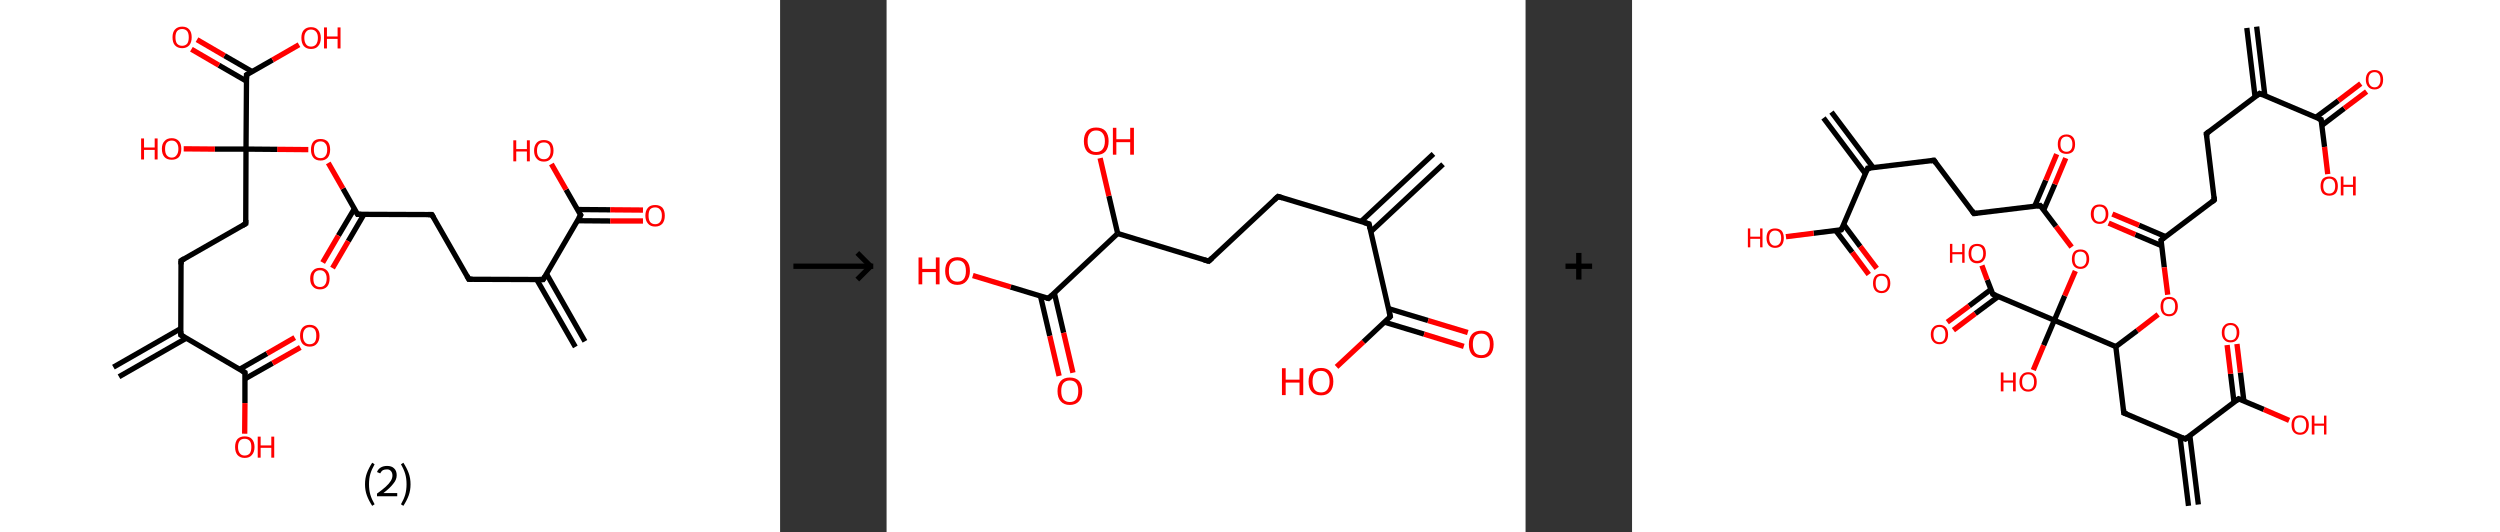 <?xml version='1.0' encoding='ASCII' standalone='yes'?>
<svg xmlns="http://www.w3.org/2000/svg" xmlns:xlink="http://www.w3.org/1999/xlink" version="1.1" width="939.0px" viewBox="0 0 939.0 200.0" height="200.0px">
  <rect x="0" y="0" width="939.0" height="200.0" fill="#333333" stroke="none"/>
  <g>
    <g transform="translate(0, 0) scale(1 1) "><!-- END OF HEADER -->
<rect style="opacity:1.0;fill:#FFFFFF;stroke:none" width="293.0" height="200.0" x="0.0" y="0.0"> </rect>
<path class="bond-0 atom-0 atom-1" d="M 216.1,130.3 L 201.6,105.0" style="fill:none;fill-rule:evenodd;stroke:#000000;stroke-width:2.0px;stroke-linecap:butt;stroke-linejoin:miter;stroke-opacity:1"/>
<path class="bond-0 atom-0 atom-1" d="M 219.7,128.2 L 205.3,102.9" style="fill:none;fill-rule:evenodd;stroke:#000000;stroke-width:2.0px;stroke-linecap:butt;stroke-linejoin:miter;stroke-opacity:1"/>
<path class="bond-1 atom-1 atom-2" d="M 204.0,105.0 L 176.1,104.9" style="fill:none;fill-rule:evenodd;stroke:#000000;stroke-width:2.0px;stroke-linecap:butt;stroke-linejoin:miter;stroke-opacity:1"/>
<path class="bond-2 atom-2 atom-3" d="M 176.1,104.9 L 162.2,80.6" style="fill:none;fill-rule:evenodd;stroke:#000000;stroke-width:2.0px;stroke-linecap:butt;stroke-linejoin:miter;stroke-opacity:1"/>
<path class="bond-3 atom-3 atom-4" d="M 162.2,80.6 L 134.3,80.5" style="fill:none;fill-rule:evenodd;stroke:#000000;stroke-width:2.0px;stroke-linecap:butt;stroke-linejoin:miter;stroke-opacity:1"/>
<path class="bond-4 atom-4 atom-5" d="M 133.1,78.4 L 127.1,88.5" style="fill:none;fill-rule:evenodd;stroke:#000000;stroke-width:2.0px;stroke-linecap:butt;stroke-linejoin:miter;stroke-opacity:1"/>
<path class="bond-4 atom-4 atom-5" d="M 127.1,88.5 L 121.2,98.6" style="fill:none;fill-rule:evenodd;stroke:#FF0000;stroke-width:2.0px;stroke-linecap:butt;stroke-linejoin:miter;stroke-opacity:1"/>
<path class="bond-4 atom-4 atom-5" d="M 136.7,80.5 L 130.8,90.6" style="fill:none;fill-rule:evenodd;stroke:#000000;stroke-width:2.0px;stroke-linecap:butt;stroke-linejoin:miter;stroke-opacity:1"/>
<path class="bond-4 atom-4 atom-5" d="M 130.8,90.6 L 124.9,100.7" style="fill:none;fill-rule:evenodd;stroke:#FF0000;stroke-width:2.0px;stroke-linecap:butt;stroke-linejoin:miter;stroke-opacity:1"/>
<path class="bond-5 atom-4 atom-6" d="M 134.3,80.5 L 128.8,70.8" style="fill:none;fill-rule:evenodd;stroke:#000000;stroke-width:2.0px;stroke-linecap:butt;stroke-linejoin:miter;stroke-opacity:1"/>
<path class="bond-5 atom-4 atom-6" d="M 128.8,70.8 L 123.3,61.2" style="fill:none;fill-rule:evenodd;stroke:#FF0000;stroke-width:2.0px;stroke-linecap:butt;stroke-linejoin:miter;stroke-opacity:1"/>
<path class="bond-6 atom-6 atom-7" d="M 115.8,56.2 L 104.1,56.1" style="fill:none;fill-rule:evenodd;stroke:#FF0000;stroke-width:2.0px;stroke-linecap:butt;stroke-linejoin:miter;stroke-opacity:1"/>
<path class="bond-6 atom-6 atom-7" d="M 104.1,56.1 L 92.4,56.0" style="fill:none;fill-rule:evenodd;stroke:#000000;stroke-width:2.0px;stroke-linecap:butt;stroke-linejoin:miter;stroke-opacity:1"/>
<path class="bond-7 atom-7 atom-8" d="M 92.4,56.0 L 80.7,56.0" style="fill:none;fill-rule:evenodd;stroke:#000000;stroke-width:2.0px;stroke-linecap:butt;stroke-linejoin:miter;stroke-opacity:1"/>
<path class="bond-7 atom-7 atom-8" d="M 80.7,56.0 L 69.0,55.9" style="fill:none;fill-rule:evenodd;stroke:#FF0000;stroke-width:2.0px;stroke-linecap:butt;stroke-linejoin:miter;stroke-opacity:1"/>
<path class="bond-8 atom-7 atom-9" d="M 92.4,56.0 L 92.3,84.0" style="fill:none;fill-rule:evenodd;stroke:#000000;stroke-width:2.0px;stroke-linecap:butt;stroke-linejoin:miter;stroke-opacity:1"/>
<path class="bond-9 atom-9 atom-10" d="M 92.3,84.0 L 68.0,97.9" style="fill:none;fill-rule:evenodd;stroke:#000000;stroke-width:2.0px;stroke-linecap:butt;stroke-linejoin:miter;stroke-opacity:1"/>
<path class="bond-10 atom-10 atom-11" d="M 68.0,97.9 L 67.9,125.8" style="fill:none;fill-rule:evenodd;stroke:#000000;stroke-width:2.0px;stroke-linecap:butt;stroke-linejoin:miter;stroke-opacity:1"/>
<path class="bond-11 atom-11 atom-12" d="M 67.9,123.4 L 42.6,137.9" style="fill:none;fill-rule:evenodd;stroke:#000000;stroke-width:2.0px;stroke-linecap:butt;stroke-linejoin:miter;stroke-opacity:1"/>
<path class="bond-11 atom-11 atom-12" d="M 70.0,127.0 L 44.7,141.5" style="fill:none;fill-rule:evenodd;stroke:#000000;stroke-width:2.0px;stroke-linecap:butt;stroke-linejoin:miter;stroke-opacity:1"/>
<path class="bond-12 atom-11 atom-13" d="M 67.9,125.8 L 92.0,139.9" style="fill:none;fill-rule:evenodd;stroke:#000000;stroke-width:2.0px;stroke-linecap:butt;stroke-linejoin:miter;stroke-opacity:1"/>
<path class="bond-13 atom-13 atom-14" d="M 92.0,142.3 L 102.4,136.4" style="fill:none;fill-rule:evenodd;stroke:#000000;stroke-width:2.0px;stroke-linecap:butt;stroke-linejoin:miter;stroke-opacity:1"/>
<path class="bond-13 atom-13 atom-14" d="M 102.4,136.4 L 112.8,130.5" style="fill:none;fill-rule:evenodd;stroke:#FF0000;stroke-width:2.0px;stroke-linecap:butt;stroke-linejoin:miter;stroke-opacity:1"/>
<path class="bond-13 atom-13 atom-14" d="M 90.0,138.7 L 100.3,132.8" style="fill:none;fill-rule:evenodd;stroke:#000000;stroke-width:2.0px;stroke-linecap:butt;stroke-linejoin:miter;stroke-opacity:1"/>
<path class="bond-13 atom-13 atom-14" d="M 100.3,132.8 L 110.7,126.8" style="fill:none;fill-rule:evenodd;stroke:#FF0000;stroke-width:2.0px;stroke-linecap:butt;stroke-linejoin:miter;stroke-opacity:1"/>
<path class="bond-14 atom-13 atom-15" d="M 92.0,139.9 L 92.0,151.4" style="fill:none;fill-rule:evenodd;stroke:#000000;stroke-width:2.0px;stroke-linecap:butt;stroke-linejoin:miter;stroke-opacity:1"/>
<path class="bond-14 atom-13 atom-15" d="M 92.0,151.4 L 91.9,162.9" style="fill:none;fill-rule:evenodd;stroke:#FF0000;stroke-width:2.0px;stroke-linecap:butt;stroke-linejoin:miter;stroke-opacity:1"/>
<path class="bond-15 atom-7 atom-16" d="M 92.4,56.0 L 92.6,28.1" style="fill:none;fill-rule:evenodd;stroke:#000000;stroke-width:2.0px;stroke-linecap:butt;stroke-linejoin:miter;stroke-opacity:1"/>
<path class="bond-16 atom-16 atom-17" d="M 94.7,26.9 L 84.3,20.9" style="fill:none;fill-rule:evenodd;stroke:#000000;stroke-width:2.0px;stroke-linecap:butt;stroke-linejoin:miter;stroke-opacity:1"/>
<path class="bond-16 atom-16 atom-17" d="M 84.3,20.9 L 74.0,14.9" style="fill:none;fill-rule:evenodd;stroke:#FF0000;stroke-width:2.0px;stroke-linecap:butt;stroke-linejoin:miter;stroke-opacity:1"/>
<path class="bond-16 atom-16 atom-17" d="M 92.6,30.5 L 82.2,24.5" style="fill:none;fill-rule:evenodd;stroke:#000000;stroke-width:2.0px;stroke-linecap:butt;stroke-linejoin:miter;stroke-opacity:1"/>
<path class="bond-16 atom-16 atom-17" d="M 82.2,24.5 L 71.9,18.5" style="fill:none;fill-rule:evenodd;stroke:#FF0000;stroke-width:2.0px;stroke-linecap:butt;stroke-linejoin:miter;stroke-opacity:1"/>
<path class="bond-17 atom-16 atom-18" d="M 92.6,28.1 L 102.4,22.5" style="fill:none;fill-rule:evenodd;stroke:#000000;stroke-width:2.0px;stroke-linecap:butt;stroke-linejoin:miter;stroke-opacity:1"/>
<path class="bond-17 atom-16 atom-18" d="M 102.4,22.5 L 112.3,16.8" style="fill:none;fill-rule:evenodd;stroke:#FF0000;stroke-width:2.0px;stroke-linecap:butt;stroke-linejoin:miter;stroke-opacity:1"/>
<path class="bond-18 atom-1 atom-19" d="M 204.0,105.0 L 218.1,80.8" style="fill:none;fill-rule:evenodd;stroke:#000000;stroke-width:2.0px;stroke-linecap:butt;stroke-linejoin:miter;stroke-opacity:1"/>
<path class="bond-19 atom-19 atom-20" d="M 216.9,82.9 L 229.2,83.0" style="fill:none;fill-rule:evenodd;stroke:#000000;stroke-width:2.0px;stroke-linecap:butt;stroke-linejoin:miter;stroke-opacity:1"/>
<path class="bond-19 atom-19 atom-20" d="M 229.2,83.0 L 241.5,83.0" style="fill:none;fill-rule:evenodd;stroke:#FF0000;stroke-width:2.0px;stroke-linecap:butt;stroke-linejoin:miter;stroke-opacity:1"/>
<path class="bond-19 atom-19 atom-20" d="M 216.9,78.7 L 229.2,78.8" style="fill:none;fill-rule:evenodd;stroke:#000000;stroke-width:2.0px;stroke-linecap:butt;stroke-linejoin:miter;stroke-opacity:1"/>
<path class="bond-19 atom-19 atom-20" d="M 229.2,78.8 L 241.5,78.9" style="fill:none;fill-rule:evenodd;stroke:#FF0000;stroke-width:2.0px;stroke-linecap:butt;stroke-linejoin:miter;stroke-opacity:1"/>
<path class="bond-20 atom-19 atom-21" d="M 218.1,80.8 L 212.6,71.2" style="fill:none;fill-rule:evenodd;stroke:#000000;stroke-width:2.0px;stroke-linecap:butt;stroke-linejoin:miter;stroke-opacity:1"/>
<path class="bond-20 atom-19 atom-21" d="M 212.6,71.2 L 207.1,61.6" style="fill:none;fill-rule:evenodd;stroke:#FF0000;stroke-width:2.0px;stroke-linecap:butt;stroke-linejoin:miter;stroke-opacity:1"/>
<path d="M 202.6,105.0 L 204.0,105.0 L 204.7,103.8" style="fill:none;stroke:#000000;stroke-width:2.0px;stroke-linecap:butt;stroke-linejoin:miter;stroke-opacity:1;"/>
<path d="M 177.5,104.9 L 176.1,104.9 L 175.4,103.6" style="fill:none;stroke:#000000;stroke-width:2.0px;stroke-linecap:butt;stroke-linejoin:miter;stroke-opacity:1;"/>
<path d="M 162.9,81.8 L 162.2,80.6 L 160.8,80.6" style="fill:none;stroke:#000000;stroke-width:2.0px;stroke-linecap:butt;stroke-linejoin:miter;stroke-opacity:1;"/>
<path d="M 135.7,80.5 L 134.3,80.5 L 134.0,80.0" style="fill:none;stroke:#000000;stroke-width:2.0px;stroke-linecap:butt;stroke-linejoin:miter;stroke-opacity:1;"/>
<path d="M 92.3,82.6 L 92.3,84.0 L 91.1,84.7" style="fill:none;stroke:#000000;stroke-width:2.0px;stroke-linecap:butt;stroke-linejoin:miter;stroke-opacity:1;"/>
<path d="M 69.2,97.2 L 68.0,97.9 L 68.0,99.3" style="fill:none;stroke:#000000;stroke-width:2.0px;stroke-linecap:butt;stroke-linejoin:miter;stroke-opacity:1;"/>
<path d="M 67.9,124.4 L 67.9,125.8 L 69.1,126.5" style="fill:none;stroke:#000000;stroke-width:2.0px;stroke-linecap:butt;stroke-linejoin:miter;stroke-opacity:1;"/>
<path d="M 90.8,139.2 L 92.0,139.9 L 92.0,140.5" style="fill:none;stroke:#000000;stroke-width:2.0px;stroke-linecap:butt;stroke-linejoin:miter;stroke-opacity:1;"/>
<path d="M 92.6,29.5 L 92.6,28.1 L 93.1,27.8" style="fill:none;stroke:#000000;stroke-width:2.0px;stroke-linecap:butt;stroke-linejoin:miter;stroke-opacity:1;"/>
<path d="M 217.4,82.0 L 218.1,80.8 L 217.8,80.4" style="fill:none;stroke:#000000;stroke-width:2.0px;stroke-linecap:butt;stroke-linejoin:miter;stroke-opacity:1;"/>
<path class="atom-5" d="M 116.5 104.6 Q 116.5 102.7, 117.5 101.7 Q 118.4 100.6, 120.2 100.6 Q 121.9 100.6, 122.9 101.7 Q 123.8 102.7, 123.8 104.6 Q 123.8 106.5, 122.9 107.6 Q 121.9 108.7, 120.2 108.7 Q 118.4 108.7, 117.5 107.6 Q 116.5 106.6, 116.5 104.6 M 120.2 107.8 Q 121.4 107.8, 122.0 107.0 Q 122.7 106.2, 122.7 104.6 Q 122.7 103.1, 122.0 102.3 Q 121.4 101.5, 120.2 101.5 Q 119.0 101.5, 118.3 102.3 Q 117.7 103.1, 117.7 104.6 Q 117.7 106.2, 118.3 107.0 Q 119.0 107.8, 120.2 107.8 " fill="#FF0000"/>
<path class="atom-6" d="M 116.8 56.2 Q 116.8 54.3, 117.7 53.2 Q 118.6 52.2, 120.4 52.2 Q 122.1 52.2, 123.1 53.2 Q 124.0 54.3, 124.0 56.2 Q 124.0 58.1, 123.1 59.2 Q 122.1 60.3, 120.4 60.3 Q 118.6 60.3, 117.7 59.2 Q 116.8 58.1, 116.8 56.2 M 120.4 59.4 Q 121.6 59.4, 122.2 58.6 Q 122.9 57.8, 122.9 56.2 Q 122.9 54.6, 122.2 53.9 Q 121.6 53.1, 120.4 53.1 Q 119.2 53.1, 118.5 53.9 Q 117.9 54.6, 117.9 56.2 Q 117.9 57.8, 118.5 58.6 Q 119.2 59.4, 120.4 59.4 " fill="#FF0000"/>
<path class="atom-8" d="M 53.0 52.0 L 54.1 52.0 L 54.1 55.4 L 58.1 55.4 L 58.1 52.0 L 59.2 52.0 L 59.2 59.9 L 58.1 59.9 L 58.1 56.3 L 54.1 56.3 L 54.1 59.9 L 53.0 59.9 L 53.0 52.0 " fill="#FF0000"/>
<path class="atom-8" d="M 60.8 55.9 Q 60.8 54.0, 61.8 53.0 Q 62.7 51.9, 64.5 51.9 Q 66.2 51.9, 67.2 53.0 Q 68.1 54.0, 68.1 55.9 Q 68.1 57.9, 67.2 59.0 Q 66.2 60.0, 64.5 60.0 Q 62.7 60.0, 61.8 59.0 Q 60.8 57.9, 60.8 55.9 M 64.5 59.2 Q 65.7 59.2, 66.3 58.3 Q 67.0 57.5, 67.0 55.9 Q 67.0 54.4, 66.3 53.6 Q 65.7 52.8, 64.5 52.8 Q 63.3 52.8, 62.6 53.6 Q 62.0 54.4, 62.0 55.9 Q 62.0 57.5, 62.6 58.3 Q 63.3 59.2, 64.5 59.2 " fill="#FF0000"/>
<path class="atom-14" d="M 112.7 126.1 Q 112.7 124.2, 113.6 123.1 Q 114.6 122.0, 116.3 122.0 Q 118.1 122.0, 119.0 123.1 Q 120.0 124.2, 120.0 126.1 Q 120.0 128.0, 119.0 129.1 Q 118.1 130.2, 116.3 130.2 Q 114.6 130.2, 113.6 129.1 Q 112.7 128.0, 112.7 126.1 M 116.3 129.3 Q 117.5 129.3, 118.2 128.5 Q 118.8 127.7, 118.8 126.1 Q 118.8 124.5, 118.2 123.7 Q 117.5 122.9, 116.3 122.9 Q 115.1 122.9, 114.5 123.7 Q 113.8 124.5, 113.8 126.1 Q 113.8 127.7, 114.5 128.5 Q 115.1 129.3, 116.3 129.3 " fill="#FF0000"/>
<path class="atom-15" d="M 88.3 167.9 Q 88.3 166.0, 89.2 164.9 Q 90.2 163.9, 91.9 163.9 Q 93.7 163.9, 94.6 164.9 Q 95.6 166.0, 95.6 167.9 Q 95.6 169.8, 94.6 170.9 Q 93.7 172.0, 91.9 172.0 Q 90.2 172.0, 89.2 170.9 Q 88.3 169.8, 88.3 167.9 M 91.9 171.1 Q 93.1 171.1, 93.8 170.3 Q 94.4 169.5, 94.4 167.9 Q 94.4 166.3, 93.8 165.6 Q 93.1 164.8, 91.9 164.8 Q 90.7 164.8, 90.1 165.5 Q 89.4 166.3, 89.4 167.9 Q 89.4 169.5, 90.1 170.3 Q 90.7 171.1, 91.9 171.1 " fill="#FF0000"/>
<path class="atom-15" d="M 96.8 164.0 L 97.9 164.0 L 97.9 167.3 L 101.9 167.3 L 101.9 164.0 L 103.0 164.0 L 103.0 171.9 L 101.9 171.9 L 101.9 168.2 L 97.9 168.2 L 97.9 171.9 L 96.8 171.9 L 96.8 164.0 " fill="#FF0000"/>
<path class="atom-17" d="M 64.8 14.0 Q 64.8 12.1, 65.7 11.1 Q 66.7 10.0, 68.4 10.0 Q 70.2 10.0, 71.1 11.1 Q 72.0 12.1, 72.0 14.0 Q 72.0 15.9, 71.1 17.0 Q 70.1 18.1, 68.4 18.1 Q 66.7 18.1, 65.7 17.0 Q 64.8 16.0, 64.8 14.0 M 68.4 17.2 Q 69.6 17.2, 70.3 16.4 Q 70.9 15.6, 70.9 14.0 Q 70.9 12.5, 70.3 11.7 Q 69.6 10.9, 68.4 10.9 Q 67.2 10.9, 66.5 11.7 Q 65.9 12.5, 65.9 14.0 Q 65.9 15.6, 66.5 16.4 Q 67.2 17.2, 68.4 17.2 " fill="#FF0000"/>
<path class="atom-18" d="M 113.2 14.2 Q 113.2 12.3, 114.1 11.3 Q 115.1 10.2, 116.8 10.2 Q 118.6 10.2, 119.5 11.3 Q 120.5 12.3, 120.5 14.2 Q 120.5 16.2, 119.5 17.3 Q 118.6 18.4, 116.8 18.4 Q 115.1 18.4, 114.1 17.3 Q 113.2 16.2, 113.2 14.2 M 116.8 17.5 Q 118.0 17.5, 118.7 16.7 Q 119.4 15.8, 119.4 14.2 Q 119.4 12.7, 118.7 11.9 Q 118.0 11.1, 116.8 11.1 Q 115.6 11.1, 115.0 11.9 Q 114.3 12.7, 114.3 14.2 Q 114.3 15.8, 115.0 16.7 Q 115.6 17.5, 116.8 17.5 " fill="#FF0000"/>
<path class="atom-18" d="M 121.7 10.3 L 122.8 10.3 L 122.8 13.7 L 126.8 13.7 L 126.8 10.3 L 127.9 10.3 L 127.9 18.2 L 126.8 18.2 L 126.8 14.6 L 122.8 14.6 L 122.8 18.2 L 121.7 18.2 L 121.7 10.3 " fill="#FF0000"/>
<path class="atom-20" d="M 242.4 81.0 Q 242.4 79.1, 243.4 78.0 Q 244.3 77.0, 246.1 77.0 Q 247.8 77.0, 248.8 78.0 Q 249.7 79.1, 249.7 81.0 Q 249.7 82.9, 248.8 84.0 Q 247.8 85.1, 246.1 85.1 Q 244.3 85.1, 243.4 84.0 Q 242.4 82.9, 242.4 81.0 M 246.1 84.2 Q 247.3 84.2, 247.9 83.4 Q 248.6 82.6, 248.6 81.0 Q 248.6 79.4, 247.9 78.7 Q 247.3 77.9, 246.1 77.9 Q 244.9 77.9, 244.2 78.6 Q 243.6 79.4, 243.6 81.0 Q 243.6 82.6, 244.2 83.4 Q 244.9 84.2, 246.1 84.2 " fill="#FF0000"/>
<path class="atom-21" d="M 192.8 52.7 L 193.9 52.7 L 193.9 56.0 L 197.9 56.0 L 197.9 52.7 L 199.0 52.7 L 199.0 60.6 L 197.9 60.6 L 197.9 56.9 L 193.9 56.9 L 193.9 60.6 L 192.8 60.6 L 192.8 52.7 " fill="#FF0000"/>
<path class="atom-21" d="M 200.6 56.6 Q 200.6 54.7, 201.6 53.6 Q 202.5 52.6, 204.3 52.6 Q 206.0 52.6, 207.0 53.6 Q 207.9 54.7, 207.9 56.6 Q 207.9 58.5, 206.9 59.6 Q 206.0 60.7, 204.3 60.7 Q 202.5 60.7, 201.6 59.6 Q 200.6 58.5, 200.6 56.6 M 204.3 59.8 Q 205.5 59.8, 206.1 59.0 Q 206.8 58.2, 206.8 56.6 Q 206.8 55.0, 206.1 54.2 Q 205.5 53.5, 204.3 53.5 Q 203.0 53.5, 202.4 54.2 Q 201.7 55.0, 201.7 56.6 Q 201.7 58.2, 202.4 59.0 Q 203.0 59.8, 204.3 59.8 " fill="#FF0000"/>
<path class="legend" d="M 137.1 181.9 Q 137.1 179.6, 137.8 177.7 Q 138.5 175.8, 139.8 173.8 L 140.7 174.4 Q 139.6 176.3, 139.1 178.0 Q 138.6 179.7, 138.6 181.9 Q 138.6 184.0, 139.1 185.8 Q 139.6 187.5, 140.7 189.4 L 139.8 190.0 Q 138.5 188.0, 137.8 186.1 Q 137.1 184.2, 137.1 181.9 " fill="#000000"/>
<path class="legend" d="M 141.6 177.3 Q 142.0 176.2, 143.0 175.6 Q 144.0 175.0, 145.4 175.0 Q 147.1 175.0, 148.0 175.9 Q 149.0 176.8, 149.0 178.5 Q 149.0 180.2, 147.7 181.7 Q 146.5 183.3, 144.0 185.2 L 149.2 185.2 L 149.2 186.4 L 141.6 186.4 L 141.6 185.4 Q 143.7 183.9, 144.9 182.8 Q 146.2 181.6, 146.8 180.6 Q 147.4 179.6, 147.4 178.6 Q 147.4 177.5, 146.8 176.9 Q 146.3 176.3, 145.4 176.3 Q 144.4 176.3, 143.8 176.6 Q 143.2 177.0, 142.8 177.8 L 141.6 177.3 " fill="#000000"/>
<path class="legend" d="M 154.2 181.9 Q 154.2 184.2, 153.5 186.1 Q 152.8 188.0, 151.5 190.0 L 150.6 189.4 Q 151.7 187.5, 152.2 185.8 Q 152.7 184.0, 152.7 181.9 Q 152.7 179.7, 152.2 178.0 Q 151.7 176.3, 150.6 174.4 L 151.5 173.8 Q 152.8 175.8, 153.5 177.7 Q 154.2 179.6, 154.2 181.9 " fill="#000000"/>
</g>
    <g transform="translate(293.0, 0) scale(1 1) "><line x1="5" y1="100" x2="35" y2="100" style="stroke:rgb(0,0,0);stroke-width:2"/>
  <line x1="34" y1="100" x2="29" y2="95" style="stroke:rgb(0,0,0);stroke-width:2"/>
  <line x1="34" y1="100" x2="29" y2="105" style="stroke:rgb(0,0,0);stroke-width:2"/>
</g>
    <g transform="translate(333.0, 0) scale(1 1) "><!-- END OF HEADER -->
<rect style="opacity:1.0;fill:#FFFFFF;stroke:none" width="240.0" height="200.0" x="0.0" y="0.0"> </rect>
<path class="bond-0 atom-0 atom-1" d="M 209.0,61.7 L 181.8,87.1" style="fill:none;fill-rule:evenodd;stroke:#000000;stroke-width:2.0px;stroke-linecap:butt;stroke-linejoin:miter;stroke-opacity:1"/>
<path class="bond-0 atom-0 atom-1" d="M 205.4,57.8 L 178.2,83.2" style="fill:none;fill-rule:evenodd;stroke:#000000;stroke-width:2.0px;stroke-linecap:butt;stroke-linejoin:miter;stroke-opacity:1"/>
<path class="bond-1 atom-1 atom-2" d="M 181.2,84.1 L 147.0,73.8" style="fill:none;fill-rule:evenodd;stroke:#000000;stroke-width:2.0px;stroke-linecap:butt;stroke-linejoin:miter;stroke-opacity:1"/>
<path class="bond-2 atom-2 atom-3" d="M 147.0,73.8 L 121.0,98.1" style="fill:none;fill-rule:evenodd;stroke:#000000;stroke-width:2.0px;stroke-linecap:butt;stroke-linejoin:miter;stroke-opacity:1"/>
<path class="bond-3 atom-3 atom-4" d="M 121.0,98.1 L 86.8,87.7" style="fill:none;fill-rule:evenodd;stroke:#000000;stroke-width:2.0px;stroke-linecap:butt;stroke-linejoin:miter;stroke-opacity:1"/>
<path class="bond-4 atom-4 atom-5" d="M 86.8,87.7 L 83.5,73.6" style="fill:none;fill-rule:evenodd;stroke:#000000;stroke-width:2.0px;stroke-linecap:butt;stroke-linejoin:miter;stroke-opacity:1"/>
<path class="bond-4 atom-4 atom-5" d="M 83.5,73.6 L 80.2,59.4" style="fill:none;fill-rule:evenodd;stroke:#FF0000;stroke-width:2.0px;stroke-linecap:butt;stroke-linejoin:miter;stroke-opacity:1"/>
<path class="bond-5 atom-4 atom-6" d="M 86.8,87.7 L 60.8,112.1" style="fill:none;fill-rule:evenodd;stroke:#000000;stroke-width:2.0px;stroke-linecap:butt;stroke-linejoin:miter;stroke-opacity:1"/>
<path class="bond-6 atom-6 atom-7" d="M 57.8,111.2 L 61.3,126.2" style="fill:none;fill-rule:evenodd;stroke:#000000;stroke-width:2.0px;stroke-linecap:butt;stroke-linejoin:miter;stroke-opacity:1"/>
<path class="bond-6 atom-6 atom-7" d="M 61.3,126.2 L 64.8,141.2" style="fill:none;fill-rule:evenodd;stroke:#FF0000;stroke-width:2.0px;stroke-linecap:butt;stroke-linejoin:miter;stroke-opacity:1"/>
<path class="bond-6 atom-6 atom-7" d="M 63.0,110.0 L 66.5,125.0" style="fill:none;fill-rule:evenodd;stroke:#000000;stroke-width:2.0px;stroke-linecap:butt;stroke-linejoin:miter;stroke-opacity:1"/>
<path class="bond-6 atom-6 atom-7" d="M 66.5,125.0 L 70.0,140.0" style="fill:none;fill-rule:evenodd;stroke:#FF0000;stroke-width:2.0px;stroke-linecap:butt;stroke-linejoin:miter;stroke-opacity:1"/>
<path class="bond-7 atom-6 atom-8" d="M 60.8,112.1 L 46.6,107.8" style="fill:none;fill-rule:evenodd;stroke:#000000;stroke-width:2.0px;stroke-linecap:butt;stroke-linejoin:miter;stroke-opacity:1"/>
<path class="bond-7 atom-6 atom-8" d="M 46.6,107.8 L 32.4,103.5" style="fill:none;fill-rule:evenodd;stroke:#FF0000;stroke-width:2.0px;stroke-linecap:butt;stroke-linejoin:miter;stroke-opacity:1"/>
<path class="bond-8 atom-1 atom-9" d="M 181.2,84.1 L 189.2,118.9" style="fill:none;fill-rule:evenodd;stroke:#000000;stroke-width:2.0px;stroke-linecap:butt;stroke-linejoin:miter;stroke-opacity:1"/>
<path class="bond-9 atom-9 atom-10" d="M 187.0,121.0 L 201.9,125.5" style="fill:none;fill-rule:evenodd;stroke:#000000;stroke-width:2.0px;stroke-linecap:butt;stroke-linejoin:miter;stroke-opacity:1"/>
<path class="bond-9 atom-9 atom-10" d="M 201.9,125.5 L 216.8,130.1" style="fill:none;fill-rule:evenodd;stroke:#FF0000;stroke-width:2.0px;stroke-linecap:butt;stroke-linejoin:miter;stroke-opacity:1"/>
<path class="bond-9 atom-9 atom-10" d="M 188.5,115.9 L 203.4,120.4" style="fill:none;fill-rule:evenodd;stroke:#000000;stroke-width:2.0px;stroke-linecap:butt;stroke-linejoin:miter;stroke-opacity:1"/>
<path class="bond-9 atom-9 atom-10" d="M 203.4,120.4 L 218.3,124.9" style="fill:none;fill-rule:evenodd;stroke:#FF0000;stroke-width:2.0px;stroke-linecap:butt;stroke-linejoin:miter;stroke-opacity:1"/>
<path class="bond-10 atom-9 atom-11" d="M 189.2,118.9 L 179.1,128.4" style="fill:none;fill-rule:evenodd;stroke:#000000;stroke-width:2.0px;stroke-linecap:butt;stroke-linejoin:miter;stroke-opacity:1"/>
<path class="bond-10 atom-9 atom-11" d="M 179.1,128.4 L 169.0,137.8" style="fill:none;fill-rule:evenodd;stroke:#FF0000;stroke-width:2.0px;stroke-linecap:butt;stroke-linejoin:miter;stroke-opacity:1"/>
<path d="M 179.4,83.6 L 181.2,84.1 L 181.6,85.9" style="fill:none;stroke:#000000;stroke-width:2.0px;stroke-linecap:butt;stroke-linejoin:miter;stroke-opacity:1;"/>
<path d="M 148.7,74.3 L 147.0,73.8 L 145.7,75.0" style="fill:none;stroke:#000000;stroke-width:2.0px;stroke-linecap:butt;stroke-linejoin:miter;stroke-opacity:1;"/>
<path d="M 122.3,96.9 L 121.0,98.1 L 119.2,97.6" style="fill:none;stroke:#000000;stroke-width:2.0px;stroke-linecap:butt;stroke-linejoin:miter;stroke-opacity:1;"/>
<path d="M 62.1,110.9 L 60.8,112.1 L 60.0,111.9" style="fill:none;stroke:#000000;stroke-width:2.0px;stroke-linecap:butt;stroke-linejoin:miter;stroke-opacity:1;"/>
<path d="M 188.8,117.2 L 189.2,118.9 L 188.7,119.4" style="fill:none;stroke:#000000;stroke-width:2.0px;stroke-linecap:butt;stroke-linejoin:miter;stroke-opacity:1;"/>
<path class="atom-5" d="M 74.1 53.0 Q 74.1 50.6, 75.3 49.2 Q 76.5 47.9, 78.7 47.9 Q 81.0 47.9, 82.2 49.2 Q 83.4 50.6, 83.4 53.0 Q 83.4 55.5, 82.2 56.9 Q 81.0 58.2, 78.7 58.2 Q 76.5 58.2, 75.3 56.9 Q 74.1 55.5, 74.1 53.0 M 78.7 57.1 Q 80.3 57.1, 81.1 56.1 Q 82.0 55.0, 82.0 53.0 Q 82.0 51.0, 81.1 50.0 Q 80.3 49.0, 78.7 49.0 Q 77.2 49.0, 76.4 50.0 Q 75.5 51.0, 75.5 53.0 Q 75.5 55.1, 76.4 56.1 Q 77.2 57.1, 78.7 57.1 " fill="#FF0000"/>
<path class="atom-5" d="M 85.0 48.0 L 86.3 48.0 L 86.3 52.3 L 91.5 52.3 L 91.5 48.0 L 92.9 48.0 L 92.9 58.1 L 91.5 58.1 L 91.5 53.4 L 86.3 53.4 L 86.3 58.1 L 85.0 58.1 L 85.0 48.0 " fill="#FF0000"/>
<path class="atom-7" d="M 64.2 146.9 Q 64.2 144.5, 65.4 143.1 Q 66.6 141.8, 68.8 141.8 Q 71.1 141.8, 72.3 143.1 Q 73.5 144.5, 73.5 146.9 Q 73.5 149.3, 72.3 150.7 Q 71.0 152.1, 68.8 152.1 Q 66.6 152.1, 65.4 150.7 Q 64.2 149.4, 64.2 146.9 M 68.8 151.0 Q 70.4 151.0, 71.2 150.0 Q 72.0 148.9, 72.0 146.9 Q 72.0 144.9, 71.2 143.9 Q 70.4 142.9, 68.8 142.9 Q 67.3 142.9, 66.4 143.9 Q 65.6 144.9, 65.6 146.9 Q 65.6 148.9, 66.4 150.0 Q 67.3 151.0, 68.8 151.0 " fill="#FF0000"/>
<path class="atom-8" d="M 12.0 96.7 L 13.4 96.7 L 13.4 101.0 L 18.5 101.0 L 18.5 96.7 L 19.9 96.7 L 19.9 106.8 L 18.5 106.8 L 18.5 102.2 L 13.4 102.2 L 13.4 106.8 L 12.0 106.8 L 12.0 96.7 " fill="#FF0000"/>
<path class="atom-8" d="M 22.0 101.8 Q 22.0 99.3, 23.2 98.0 Q 24.4 96.6, 26.6 96.6 Q 28.9 96.6, 30.1 98.0 Q 31.3 99.3, 31.3 101.8 Q 31.3 104.2, 30.0 105.6 Q 28.8 107.0, 26.6 107.0 Q 24.4 107.0, 23.2 105.6 Q 22.0 104.2, 22.0 101.8 M 26.6 105.8 Q 28.2 105.8, 29.0 104.8 Q 29.8 103.8, 29.8 101.8 Q 29.8 99.8, 29.0 98.8 Q 28.2 97.8, 26.6 97.8 Q 25.1 97.8, 24.2 98.8 Q 23.4 99.8, 23.4 101.8 Q 23.4 103.8, 24.2 104.8 Q 25.1 105.8, 26.6 105.8 " fill="#FF0000"/>
<path class="atom-10" d="M 218.7 129.3 Q 218.7 126.9, 219.9 125.5 Q 221.1 124.2, 223.4 124.2 Q 225.6 124.2, 226.8 125.5 Q 228.0 126.9, 228.0 129.3 Q 228.0 131.8, 226.8 133.2 Q 225.6 134.5, 223.4 134.5 Q 221.1 134.5, 219.9 133.2 Q 218.7 131.8, 218.7 129.3 M 223.4 133.4 Q 224.9 133.4, 225.7 132.4 Q 226.6 131.3, 226.6 129.3 Q 226.6 127.3, 225.7 126.3 Q 224.9 125.3, 223.4 125.3 Q 221.8 125.3, 221.0 126.3 Q 220.2 127.3, 220.2 129.3 Q 220.2 131.3, 221.0 132.4 Q 221.8 133.4, 223.4 133.4 " fill="#FF0000"/>
<path class="atom-11" d="M 148.5 138.3 L 149.9 138.3 L 149.9 142.6 L 155.1 142.6 L 155.1 138.3 L 156.5 138.3 L 156.5 148.4 L 155.1 148.4 L 155.1 143.7 L 149.9 143.7 L 149.9 148.4 L 148.5 148.4 L 148.5 138.3 " fill="#FF0000"/>
<path class="atom-11" d="M 158.5 143.3 Q 158.5 140.9, 159.7 139.5 Q 160.9 138.2, 163.2 138.2 Q 165.4 138.2, 166.6 139.5 Q 167.8 140.9, 167.8 143.3 Q 167.8 145.7, 166.6 147.1 Q 165.4 148.5, 163.2 148.5 Q 160.9 148.5, 159.7 147.1 Q 158.5 145.8, 158.5 143.3 M 163.2 147.4 Q 164.7 147.4, 165.5 146.4 Q 166.4 145.3, 166.4 143.3 Q 166.4 141.3, 165.5 140.3 Q 164.7 139.3, 163.2 139.3 Q 161.6 139.3, 160.8 140.3 Q 160.0 141.3, 160.0 143.3 Q 160.0 145.3, 160.8 146.4 Q 161.6 147.4, 163.2 147.4 " fill="#FF0000"/>
</g>
    <g transform="translate(573.0, 0) scale(1 1) "><line x1="15" y1="100" x2="25" y2="100" style="stroke:rgb(0,0,0);stroke-width:2"/>
  <line x1="20" y1="95" x2="20" y2="105" style="stroke:rgb(0,0,0);stroke-width:2"/>
</g>
    <g transform="translate(613.0, 0) scale(1 1) "><!-- END OF HEADER -->
<rect style="opacity:1.0;fill:#FFFFFF;stroke:none" width="326.0" height="200.0" x="0.0" y="0.0"> </rect>
<path class="bond-0 atom-0 atom-1" d="M 234.6,10.0 L 237.7,36.0" style="fill:none;fill-rule:evenodd;stroke:#000000;stroke-width:2.0px;stroke-linecap:butt;stroke-linejoin:miter;stroke-opacity:1"/>
<path class="bond-0 atom-0 atom-1" d="M 230.9,10.5 L 234.0,36.4" style="fill:none;fill-rule:evenodd;stroke:#000000;stroke-width:2.0px;stroke-linecap:butt;stroke-linejoin:miter;stroke-opacity:1"/>
<path class="bond-1 atom-1 atom-2" d="M 235.7,35.1 L 215.7,50.2" style="fill:none;fill-rule:evenodd;stroke:#000000;stroke-width:2.0px;stroke-linecap:butt;stroke-linejoin:miter;stroke-opacity:1"/>
<path class="bond-2 atom-2 atom-3" d="M 215.7,50.2 L 218.7,75.1" style="fill:none;fill-rule:evenodd;stroke:#000000;stroke-width:2.0px;stroke-linecap:butt;stroke-linejoin:miter;stroke-opacity:1"/>
<path class="bond-3 atom-3 atom-4" d="M 218.7,75.1 L 198.7,90.2" style="fill:none;fill-rule:evenodd;stroke:#000000;stroke-width:2.0px;stroke-linecap:butt;stroke-linejoin:miter;stroke-opacity:1"/>
<path class="bond-4 atom-4 atom-5" d="M 200.4,88.9 L 190.4,84.6" style="fill:none;fill-rule:evenodd;stroke:#000000;stroke-width:2.0px;stroke-linecap:butt;stroke-linejoin:miter;stroke-opacity:1"/>
<path class="bond-4 atom-4 atom-5" d="M 190.4,84.6 L 180.4,80.4" style="fill:none;fill-rule:evenodd;stroke:#FF0000;stroke-width:2.0px;stroke-linecap:butt;stroke-linejoin:miter;stroke-opacity:1"/>
<path class="bond-4 atom-4 atom-5" d="M 198.9,92.3 L 189.0,88.1" style="fill:none;fill-rule:evenodd;stroke:#000000;stroke-width:2.0px;stroke-linecap:butt;stroke-linejoin:miter;stroke-opacity:1"/>
<path class="bond-4 atom-4 atom-5" d="M 189.0,88.1 L 179.0,83.8" style="fill:none;fill-rule:evenodd;stroke:#FF0000;stroke-width:2.0px;stroke-linecap:butt;stroke-linejoin:miter;stroke-opacity:1"/>
<path class="bond-5 atom-4 atom-6" d="M 198.7,90.2 L 199.9,100.4" style="fill:none;fill-rule:evenodd;stroke:#000000;stroke-width:2.0px;stroke-linecap:butt;stroke-linejoin:miter;stroke-opacity:1"/>
<path class="bond-5 atom-4 atom-6" d="M 199.9,100.4 L 201.2,110.7" style="fill:none;fill-rule:evenodd;stroke:#FF0000;stroke-width:2.0px;stroke-linecap:butt;stroke-linejoin:miter;stroke-opacity:1"/>
<path class="bond-6 atom-6 atom-7" d="M 197.6,118.1 L 189.7,124.2" style="fill:none;fill-rule:evenodd;stroke:#FF0000;stroke-width:2.0px;stroke-linecap:butt;stroke-linejoin:miter;stroke-opacity:1"/>
<path class="bond-6 atom-6 atom-7" d="M 189.7,124.2 L 181.7,130.2" style="fill:none;fill-rule:evenodd;stroke:#000000;stroke-width:2.0px;stroke-linecap:butt;stroke-linejoin:miter;stroke-opacity:1"/>
<path class="bond-7 atom-7 atom-8" d="M 181.7,130.2 L 184.7,155.1" style="fill:none;fill-rule:evenodd;stroke:#000000;stroke-width:2.0px;stroke-linecap:butt;stroke-linejoin:miter;stroke-opacity:1"/>
<path class="bond-8 atom-8 atom-9" d="M 184.7,155.1 L 207.8,164.9" style="fill:none;fill-rule:evenodd;stroke:#000000;stroke-width:2.0px;stroke-linecap:butt;stroke-linejoin:miter;stroke-opacity:1"/>
<path class="bond-9 atom-9 atom-10" d="M 205.8,164.0 L 209.0,190.0" style="fill:none;fill-rule:evenodd;stroke:#000000;stroke-width:2.0px;stroke-linecap:butt;stroke-linejoin:miter;stroke-opacity:1"/>
<path class="bond-9 atom-9 atom-10" d="M 209.5,163.6 L 212.7,189.5" style="fill:none;fill-rule:evenodd;stroke:#000000;stroke-width:2.0px;stroke-linecap:butt;stroke-linejoin:miter;stroke-opacity:1"/>
<path class="bond-10 atom-9 atom-11" d="M 207.8,164.9 L 227.8,149.8" style="fill:none;fill-rule:evenodd;stroke:#000000;stroke-width:2.0px;stroke-linecap:butt;stroke-linejoin:miter;stroke-opacity:1"/>
<path class="bond-11 atom-11 atom-12" d="M 229.8,150.6 L 228.5,139.9" style="fill:none;fill-rule:evenodd;stroke:#000000;stroke-width:2.0px;stroke-linecap:butt;stroke-linejoin:miter;stroke-opacity:1"/>
<path class="bond-11 atom-11 atom-12" d="M 228.5,139.9 L 227.2,129.2" style="fill:none;fill-rule:evenodd;stroke:#FF0000;stroke-width:2.0px;stroke-linecap:butt;stroke-linejoin:miter;stroke-opacity:1"/>
<path class="bond-11 atom-11 atom-12" d="M 226.1,151.1 L 224.8,140.4" style="fill:none;fill-rule:evenodd;stroke:#000000;stroke-width:2.0px;stroke-linecap:butt;stroke-linejoin:miter;stroke-opacity:1"/>
<path class="bond-11 atom-11 atom-12" d="M 224.8,140.4 L 223.5,129.6" style="fill:none;fill-rule:evenodd;stroke:#FF0000;stroke-width:2.0px;stroke-linecap:butt;stroke-linejoin:miter;stroke-opacity:1"/>
<path class="bond-12 atom-11 atom-13" d="M 227.8,149.8 L 237.3,153.8" style="fill:none;fill-rule:evenodd;stroke:#000000;stroke-width:2.0px;stroke-linecap:butt;stroke-linejoin:miter;stroke-opacity:1"/>
<path class="bond-12 atom-11 atom-13" d="M 237.3,153.8 L 246.8,157.9" style="fill:none;fill-rule:evenodd;stroke:#FF0000;stroke-width:2.0px;stroke-linecap:butt;stroke-linejoin:miter;stroke-opacity:1"/>
<path class="bond-13 atom-7 atom-14" d="M 181.7,130.2 L 158.6,120.3" style="fill:none;fill-rule:evenodd;stroke:#000000;stroke-width:2.0px;stroke-linecap:butt;stroke-linejoin:miter;stroke-opacity:1"/>
<path class="bond-14 atom-14 atom-15" d="M 158.6,120.3 L 154.6,129.7" style="fill:none;fill-rule:evenodd;stroke:#000000;stroke-width:2.0px;stroke-linecap:butt;stroke-linejoin:miter;stroke-opacity:1"/>
<path class="bond-14 atom-14 atom-15" d="M 154.6,129.7 L 150.7,139.0" style="fill:none;fill-rule:evenodd;stroke:#FF0000;stroke-width:2.0px;stroke-linecap:butt;stroke-linejoin:miter;stroke-opacity:1"/>
<path class="bond-15 atom-14 atom-16" d="M 158.6,120.3 L 162.5,111.1" style="fill:none;fill-rule:evenodd;stroke:#000000;stroke-width:2.0px;stroke-linecap:butt;stroke-linejoin:miter;stroke-opacity:1"/>
<path class="bond-15 atom-14 atom-16" d="M 162.5,111.1 L 166.5,101.8" style="fill:none;fill-rule:evenodd;stroke:#FF0000;stroke-width:2.0px;stroke-linecap:butt;stroke-linejoin:miter;stroke-opacity:1"/>
<path class="bond-16 atom-16 atom-17" d="M 165.1,92.8 L 159.2,85.0" style="fill:none;fill-rule:evenodd;stroke:#FF0000;stroke-width:2.0px;stroke-linecap:butt;stroke-linejoin:miter;stroke-opacity:1"/>
<path class="bond-16 atom-16 atom-17" d="M 159.2,85.0 L 153.3,77.2" style="fill:none;fill-rule:evenodd;stroke:#000000;stroke-width:2.0px;stroke-linecap:butt;stroke-linejoin:miter;stroke-opacity:1"/>
<path class="bond-17 atom-17 atom-18" d="M 154.6,78.9 L 158.8,69.2" style="fill:none;fill-rule:evenodd;stroke:#000000;stroke-width:2.0px;stroke-linecap:butt;stroke-linejoin:miter;stroke-opacity:1"/>
<path class="bond-17 atom-17 atom-18" d="M 158.8,69.2 L 162.9,59.4" style="fill:none;fill-rule:evenodd;stroke:#FF0000;stroke-width:2.0px;stroke-linecap:butt;stroke-linejoin:miter;stroke-opacity:1"/>
<path class="bond-17 atom-17 atom-18" d="M 151.2,77.5 L 155.4,67.7" style="fill:none;fill-rule:evenodd;stroke:#000000;stroke-width:2.0px;stroke-linecap:butt;stroke-linejoin:miter;stroke-opacity:1"/>
<path class="bond-17 atom-17 atom-18" d="M 155.4,67.7 L 159.5,57.9" style="fill:none;fill-rule:evenodd;stroke:#FF0000;stroke-width:2.0px;stroke-linecap:butt;stroke-linejoin:miter;stroke-opacity:1"/>
<path class="bond-18 atom-17 atom-19" d="M 153.3,77.2 L 128.4,80.2" style="fill:none;fill-rule:evenodd;stroke:#000000;stroke-width:2.0px;stroke-linecap:butt;stroke-linejoin:miter;stroke-opacity:1"/>
<path class="bond-19 atom-19 atom-20" d="M 128.4,80.2 L 113.4,60.2" style="fill:none;fill-rule:evenodd;stroke:#000000;stroke-width:2.0px;stroke-linecap:butt;stroke-linejoin:miter;stroke-opacity:1"/>
<path class="bond-20 atom-20 atom-21" d="M 113.4,60.2 L 88.5,63.2" style="fill:none;fill-rule:evenodd;stroke:#000000;stroke-width:2.0px;stroke-linecap:butt;stroke-linejoin:miter;stroke-opacity:1"/>
<path class="bond-21 atom-21 atom-22" d="M 90.6,63.0 L 74.9,42.1" style="fill:none;fill-rule:evenodd;stroke:#000000;stroke-width:2.0px;stroke-linecap:butt;stroke-linejoin:miter;stroke-opacity:1"/>
<path class="bond-21 atom-21 atom-22" d="M 87.6,65.2 L 71.9,44.3" style="fill:none;fill-rule:evenodd;stroke:#000000;stroke-width:2.0px;stroke-linecap:butt;stroke-linejoin:miter;stroke-opacity:1"/>
<path class="bond-22 atom-21 atom-23" d="M 88.5,63.2 L 78.6,86.3" style="fill:none;fill-rule:evenodd;stroke:#000000;stroke-width:2.0px;stroke-linecap:butt;stroke-linejoin:miter;stroke-opacity:1"/>
<path class="bond-23 atom-23 atom-24" d="M 76.5,86.6 L 82.7,94.8" style="fill:none;fill-rule:evenodd;stroke:#000000;stroke-width:2.0px;stroke-linecap:butt;stroke-linejoin:miter;stroke-opacity:1"/>
<path class="bond-23 atom-23 atom-24" d="M 82.7,94.8 L 88.9,103.1" style="fill:none;fill-rule:evenodd;stroke:#FF0000;stroke-width:2.0px;stroke-linecap:butt;stroke-linejoin:miter;stroke-opacity:1"/>
<path class="bond-23 atom-23 atom-24" d="M 79.5,84.3 L 85.7,92.6" style="fill:none;fill-rule:evenodd;stroke:#000000;stroke-width:2.0px;stroke-linecap:butt;stroke-linejoin:miter;stroke-opacity:1"/>
<path class="bond-23 atom-23 atom-24" d="M 85.7,92.6 L 91.9,100.8" style="fill:none;fill-rule:evenodd;stroke:#FF0000;stroke-width:2.0px;stroke-linecap:butt;stroke-linejoin:miter;stroke-opacity:1"/>
<path class="bond-24 atom-23 atom-25" d="M 78.6,86.3 L 68.2,87.6" style="fill:none;fill-rule:evenodd;stroke:#000000;stroke-width:2.0px;stroke-linecap:butt;stroke-linejoin:miter;stroke-opacity:1"/>
<path class="bond-24 atom-23 atom-25" d="M 68.2,87.6 L 57.8,88.9" style="fill:none;fill-rule:evenodd;stroke:#FF0000;stroke-width:2.0px;stroke-linecap:butt;stroke-linejoin:miter;stroke-opacity:1"/>
<path class="bond-25 atom-14 atom-26" d="M 158.6,120.3 L 135.5,110.5" style="fill:none;fill-rule:evenodd;stroke:#000000;stroke-width:2.0px;stroke-linecap:butt;stroke-linejoin:miter;stroke-opacity:1"/>
<path class="bond-26 atom-26 atom-27" d="M 134.8,108.7 L 126.6,114.9" style="fill:none;fill-rule:evenodd;stroke:#000000;stroke-width:2.0px;stroke-linecap:butt;stroke-linejoin:miter;stroke-opacity:1"/>
<path class="bond-26 atom-26 atom-27" d="M 126.6,114.9 L 118.4,121.0" style="fill:none;fill-rule:evenodd;stroke:#FF0000;stroke-width:2.0px;stroke-linecap:butt;stroke-linejoin:miter;stroke-opacity:1"/>
<path class="bond-26 atom-26 atom-27" d="M 137.5,111.4 L 128.9,117.8" style="fill:none;fill-rule:evenodd;stroke:#000000;stroke-width:2.0px;stroke-linecap:butt;stroke-linejoin:miter;stroke-opacity:1"/>
<path class="bond-26 atom-26 atom-27" d="M 128.9,117.8 L 120.7,124.0" style="fill:none;fill-rule:evenodd;stroke:#FF0000;stroke-width:2.0px;stroke-linecap:butt;stroke-linejoin:miter;stroke-opacity:1"/>
<path class="bond-27 atom-26 atom-28" d="M 135.5,110.5 L 133.4,105.1" style="fill:none;fill-rule:evenodd;stroke:#000000;stroke-width:2.0px;stroke-linecap:butt;stroke-linejoin:miter;stroke-opacity:1"/>
<path class="bond-27 atom-26 atom-28" d="M 133.4,105.1 L 131.4,99.7" style="fill:none;fill-rule:evenodd;stroke:#FF0000;stroke-width:2.0px;stroke-linecap:butt;stroke-linejoin:miter;stroke-opacity:1"/>
<path class="bond-28 atom-1 atom-29" d="M 235.7,35.1 L 258.8,44.9" style="fill:none;fill-rule:evenodd;stroke:#000000;stroke-width:2.0px;stroke-linecap:butt;stroke-linejoin:miter;stroke-opacity:1"/>
<path class="bond-29 atom-29 atom-30" d="M 259.1,47.1 L 267.5,40.7" style="fill:none;fill-rule:evenodd;stroke:#000000;stroke-width:2.0px;stroke-linecap:butt;stroke-linejoin:miter;stroke-opacity:1"/>
<path class="bond-29 atom-29 atom-30" d="M 267.5,40.7 L 275.9,34.4" style="fill:none;fill-rule:evenodd;stroke:#FF0000;stroke-width:2.0px;stroke-linecap:butt;stroke-linejoin:miter;stroke-opacity:1"/>
<path class="bond-29 atom-29 atom-30" d="M 256.8,44.1 L 265.3,37.8" style="fill:none;fill-rule:evenodd;stroke:#000000;stroke-width:2.0px;stroke-linecap:butt;stroke-linejoin:miter;stroke-opacity:1"/>
<path class="bond-29 atom-29 atom-30" d="M 265.3,37.8 L 273.7,31.4" style="fill:none;fill-rule:evenodd;stroke:#FF0000;stroke-width:2.0px;stroke-linecap:butt;stroke-linejoin:miter;stroke-opacity:1"/>
<path class="bond-30 atom-29 atom-31" d="M 258.8,44.9 L 260.1,55.2" style="fill:none;fill-rule:evenodd;stroke:#000000;stroke-width:2.0px;stroke-linecap:butt;stroke-linejoin:miter;stroke-opacity:1"/>
<path class="bond-30 atom-29 atom-31" d="M 260.1,55.2 L 261.3,65.4" style="fill:none;fill-rule:evenodd;stroke:#FF0000;stroke-width:2.0px;stroke-linecap:butt;stroke-linejoin:miter;stroke-opacity:1"/>
<path d="M 234.7,35.9 L 235.7,35.1 L 236.9,35.6" style="fill:none;stroke:#000000;stroke-width:2.0px;stroke-linecap:butt;stroke-linejoin:miter;stroke-opacity:1;"/>
<path d="M 216.7,49.4 L 215.7,50.2 L 215.9,51.4" style="fill:none;stroke:#000000;stroke-width:2.0px;stroke-linecap:butt;stroke-linejoin:miter;stroke-opacity:1;"/>
<path d="M 218.6,73.9 L 218.7,75.1 L 217.7,75.9" style="fill:none;stroke:#000000;stroke-width:2.0px;stroke-linecap:butt;stroke-linejoin:miter;stroke-opacity:1;"/>
<path d="M 199.7,89.4 L 198.7,90.2 L 198.8,90.7" style="fill:none;stroke:#000000;stroke-width:2.0px;stroke-linecap:butt;stroke-linejoin:miter;stroke-opacity:1;"/>
<path d="M 184.6,153.8 L 184.7,155.1 L 185.9,155.5" style="fill:none;stroke:#000000;stroke-width:2.0px;stroke-linecap:butt;stroke-linejoin:miter;stroke-opacity:1;"/>
<path d="M 206.6,164.4 L 207.8,164.9 L 208.8,164.1" style="fill:none;stroke:#000000;stroke-width:2.0px;stroke-linecap:butt;stroke-linejoin:miter;stroke-opacity:1;"/>
<path d="M 226.8,150.6 L 227.8,149.8 L 228.3,150.0" style="fill:none;stroke:#000000;stroke-width:2.0px;stroke-linecap:butt;stroke-linejoin:miter;stroke-opacity:1;"/>
<path d="M 153.6,77.6 L 153.3,77.2 L 152.1,77.4" style="fill:none;stroke:#000000;stroke-width:2.0px;stroke-linecap:butt;stroke-linejoin:miter;stroke-opacity:1;"/>
<path d="M 129.7,80.1 L 128.4,80.2 L 127.7,79.2" style="fill:none;stroke:#000000;stroke-width:2.0px;stroke-linecap:butt;stroke-linejoin:miter;stroke-opacity:1;"/>
<path d="M 114.1,61.2 L 113.4,60.2 L 112.1,60.4" style="fill:none;stroke:#000000;stroke-width:2.0px;stroke-linecap:butt;stroke-linejoin:miter;stroke-opacity:1;"/>
<path d="M 89.7,63.1 L 88.5,63.2 L 88.0,64.4" style="fill:none;stroke:#000000;stroke-width:2.0px;stroke-linecap:butt;stroke-linejoin:miter;stroke-opacity:1;"/>
<path d="M 79.1,85.2 L 78.6,86.3 L 78.1,86.4" style="fill:none;stroke:#000000;stroke-width:2.0px;stroke-linecap:butt;stroke-linejoin:miter;stroke-opacity:1;"/>
<path d="M 136.7,111.0 L 135.5,110.5 L 135.4,110.2" style="fill:none;stroke:#000000;stroke-width:2.0px;stroke-linecap:butt;stroke-linejoin:miter;stroke-opacity:1;"/>
<path d="M 257.7,44.5 L 258.8,44.9 L 258.9,45.5" style="fill:none;stroke:#000000;stroke-width:2.0px;stroke-linecap:butt;stroke-linejoin:miter;stroke-opacity:1;"/>
<path class="atom-5" d="M 172.3 80.4 Q 172.3 78.7, 173.2 77.7 Q 174.0 76.8, 175.6 76.8 Q 177.2 76.8, 178.0 77.7 Q 178.9 78.7, 178.9 80.4 Q 178.9 82.1, 178.0 83.1 Q 177.2 84.1, 175.6 84.1 Q 174.0 84.1, 173.2 83.1 Q 172.3 82.1, 172.3 80.4 M 175.6 83.3 Q 176.7 83.3, 177.3 82.5 Q 177.9 81.8, 177.9 80.4 Q 177.9 79.0, 177.3 78.3 Q 176.7 77.6, 175.6 77.6 Q 174.5 77.6, 173.9 78.3 Q 173.4 79.0, 173.4 80.4 Q 173.4 81.8, 173.9 82.5 Q 174.5 83.3, 175.6 83.3 " fill="#FF0000"/>
<path class="atom-6" d="M 198.5 115.1 Q 198.5 113.4, 199.3 112.4 Q 200.2 111.5, 201.7 111.5 Q 203.3 111.5, 204.1 112.4 Q 205.0 113.4, 205.0 115.1 Q 205.0 116.8, 204.1 117.8 Q 203.3 118.8, 201.7 118.8 Q 200.2 118.8, 199.3 117.8 Q 198.5 116.8, 198.5 115.1 M 201.7 118.0 Q 202.8 118.0, 203.4 117.3 Q 204.0 116.5, 204.0 115.1 Q 204.0 113.7, 203.4 113.0 Q 202.8 112.3, 201.7 112.3 Q 200.6 112.3, 200.0 113.0 Q 199.5 113.7, 199.5 115.1 Q 199.5 116.5, 200.0 117.3 Q 200.6 118.0, 201.7 118.0 " fill="#FF0000"/>
<path class="atom-12" d="M 221.5 124.9 Q 221.5 123.2, 222.4 122.3 Q 223.2 121.3, 224.8 121.3 Q 226.4 121.3, 227.2 122.3 Q 228.1 123.2, 228.1 124.9 Q 228.1 126.6, 227.2 127.6 Q 226.4 128.6, 224.8 128.6 Q 223.2 128.6, 222.4 127.6 Q 221.5 126.7, 221.5 124.9 M 224.8 127.8 Q 225.9 127.8, 226.5 127.1 Q 227.1 126.3, 227.1 124.9 Q 227.1 123.5, 226.5 122.8 Q 225.9 122.1, 224.8 122.1 Q 223.7 122.1, 223.1 122.8 Q 222.5 123.5, 222.5 124.9 Q 222.5 126.4, 223.1 127.1 Q 223.7 127.8, 224.8 127.8 " fill="#FF0000"/>
<path class="atom-13" d="M 247.7 159.6 Q 247.7 157.9, 248.5 157.0 Q 249.3 156.0, 250.9 156.0 Q 252.5 156.0, 253.3 157.0 Q 254.2 157.9, 254.2 159.6 Q 254.2 161.4, 253.3 162.3 Q 252.5 163.3, 250.9 163.3 Q 249.4 163.3, 248.5 162.3 Q 247.7 161.4, 247.7 159.6 M 250.9 162.5 Q 252.0 162.5, 252.6 161.8 Q 253.2 161.1, 253.2 159.6 Q 253.2 158.2, 252.6 157.5 Q 252.0 156.8, 250.9 156.8 Q 249.8 156.8, 249.2 157.5 Q 248.7 158.2, 248.7 159.6 Q 248.7 161.1, 249.2 161.8 Q 249.8 162.5, 250.9 162.5 " fill="#FF0000"/>
<path class="atom-13" d="M 255.3 156.1 L 256.3 156.1 L 256.3 159.1 L 259.9 159.1 L 259.9 156.1 L 260.8 156.1 L 260.8 163.2 L 259.9 163.2 L 259.9 159.9 L 256.3 159.9 L 256.3 163.2 L 255.3 163.2 L 255.3 156.1 " fill="#FF0000"/>
<path class="atom-15" d="M 138.5 139.9 L 139.5 139.9 L 139.5 142.9 L 143.1 142.9 L 143.1 139.9 L 144.1 139.9 L 144.1 147.0 L 143.1 147.0 L 143.1 143.7 L 139.5 143.7 L 139.5 147.0 L 138.5 147.0 L 138.5 139.9 " fill="#FF0000"/>
<path class="atom-15" d="M 145.5 143.4 Q 145.5 141.7, 146.4 140.8 Q 147.2 139.8, 148.8 139.8 Q 150.4 139.8, 151.2 140.8 Q 152.0 141.7, 152.0 143.4 Q 152.0 145.2, 151.2 146.1 Q 150.3 147.1, 148.8 147.1 Q 147.2 147.1, 146.4 146.1 Q 145.5 145.2, 145.5 143.4 M 148.8 146.3 Q 149.9 146.3, 150.4 145.6 Q 151.0 144.9, 151.0 143.4 Q 151.0 142.0, 150.4 141.3 Q 149.9 140.6, 148.8 140.6 Q 147.7 140.6, 147.1 141.3 Q 146.5 142.0, 146.5 143.4 Q 146.5 144.9, 147.1 145.6 Q 147.7 146.3, 148.8 146.3 " fill="#FF0000"/>
<path class="atom-16" d="M 165.2 97.3 Q 165.2 95.6, 166.0 94.6 Q 166.8 93.7, 168.4 93.7 Q 170.0 93.7, 170.8 94.6 Q 171.7 95.6, 171.7 97.3 Q 171.7 99.0, 170.8 100.0 Q 170.0 101.0, 168.4 101.0 Q 166.9 101.0, 166.0 100.0 Q 165.2 99.0, 165.2 97.3 M 168.4 100.2 Q 169.5 100.2, 170.1 99.4 Q 170.7 98.7, 170.7 97.3 Q 170.7 95.9, 170.1 95.2 Q 169.5 94.5, 168.4 94.5 Q 167.3 94.5, 166.7 95.2 Q 166.2 95.9, 166.2 97.3 Q 166.2 98.7, 166.7 99.4 Q 167.3 100.2, 168.4 100.2 " fill="#FF0000"/>
<path class="atom-18" d="M 159.9 54.2 Q 159.9 52.4, 160.7 51.5 Q 161.6 50.5, 163.2 50.5 Q 164.7 50.5, 165.6 51.5 Q 166.4 52.4, 166.4 54.2 Q 166.4 55.9, 165.6 56.9 Q 164.7 57.8, 163.2 57.8 Q 161.6 57.8, 160.7 56.9 Q 159.9 55.9, 159.9 54.2 M 163.2 57.0 Q 164.2 57.0, 164.8 56.3 Q 165.4 55.6, 165.4 54.2 Q 165.4 52.8, 164.8 52.1 Q 164.2 51.3, 163.2 51.3 Q 162.1 51.3, 161.5 52.0 Q 160.9 52.7, 160.9 54.2 Q 160.9 55.6, 161.5 56.3 Q 162.1 57.0, 163.2 57.0 " fill="#FF0000"/>
<path class="atom-24" d="M 90.5 106.4 Q 90.5 104.7, 91.3 103.7 Q 92.1 102.8, 93.7 102.8 Q 95.3 102.8, 96.1 103.7 Q 97.0 104.7, 97.0 106.4 Q 97.0 108.1, 96.1 109.1 Q 95.3 110.1, 93.7 110.1 Q 92.2 110.1, 91.3 109.1 Q 90.5 108.1, 90.5 106.4 M 93.7 109.3 Q 94.8 109.3, 95.4 108.5 Q 96.0 107.8, 96.0 106.4 Q 96.0 105.0, 95.4 104.3 Q 94.8 103.6, 93.7 103.6 Q 92.6 103.6, 92.0 104.3 Q 91.5 105.0, 91.5 106.4 Q 91.5 107.8, 92.0 108.5 Q 92.6 109.3, 93.7 109.3 " fill="#FF0000"/>
<path class="atom-25" d="M 43.5 85.8 L 44.4 85.8 L 44.4 88.9 L 48.1 88.9 L 48.1 85.8 L 49.0 85.8 L 49.0 92.9 L 48.1 92.9 L 48.1 89.7 L 44.4 89.7 L 44.4 92.9 L 43.5 92.9 L 43.5 85.8 " fill="#FF0000"/>
<path class="atom-25" d="M 50.5 89.4 Q 50.5 87.7, 51.3 86.7 Q 52.2 85.8, 53.7 85.8 Q 55.3 85.8, 56.2 86.7 Q 57.0 87.7, 57.0 89.4 Q 57.0 91.1, 56.2 92.1 Q 55.3 93.1, 53.7 93.1 Q 52.2 93.1, 51.3 92.1 Q 50.5 91.1, 50.5 89.4 M 53.7 92.3 Q 54.8 92.3, 55.4 91.5 Q 56.0 90.8, 56.0 89.4 Q 56.0 88.0, 55.4 87.3 Q 54.8 86.6, 53.7 86.6 Q 52.7 86.6, 52.1 87.3 Q 51.5 88.0, 51.5 89.4 Q 51.5 90.8, 52.1 91.5 Q 52.7 92.3, 53.7 92.3 " fill="#FF0000"/>
<path class="atom-27" d="M 112.2 125.6 Q 112.2 123.9, 113.1 123.0 Q 113.9 122.0, 115.5 122.0 Q 117.0 122.0, 117.9 123.0 Q 118.7 123.9, 118.7 125.6 Q 118.7 127.3, 117.9 128.3 Q 117.0 129.3, 115.5 129.3 Q 113.9 129.3, 113.1 128.3 Q 112.2 127.4, 112.2 125.6 M 115.5 128.5 Q 116.6 128.5, 117.1 127.8 Q 117.7 127.0, 117.7 125.6 Q 117.7 124.2, 117.1 123.5 Q 116.6 122.8, 115.5 122.8 Q 114.4 122.8, 113.8 123.5 Q 113.2 124.2, 113.2 125.6 Q 113.2 127.1, 113.8 127.8 Q 114.4 128.5, 115.5 128.5 " fill="#FF0000"/>
<path class="atom-28" d="M 119.4 91.6 L 120.3 91.6 L 120.3 94.7 L 124.0 94.7 L 124.0 91.6 L 124.9 91.6 L 124.9 98.7 L 124.0 98.7 L 124.0 95.5 L 120.3 95.5 L 120.3 98.7 L 119.4 98.7 L 119.4 91.6 " fill="#FF0000"/>
<path class="atom-28" d="M 126.4 95.2 Q 126.4 93.5, 127.2 92.5 Q 128.1 91.6, 129.6 91.6 Q 131.2 91.6, 132.1 92.5 Q 132.9 93.5, 132.9 95.2 Q 132.9 96.9, 132.0 97.9 Q 131.2 98.9, 129.6 98.9 Q 128.1 98.9, 127.2 97.9 Q 126.4 96.9, 126.4 95.2 M 129.6 98.0 Q 130.7 98.0, 131.3 97.3 Q 131.9 96.6, 131.9 95.2 Q 131.9 93.8, 131.3 93.1 Q 130.7 92.4, 129.6 92.4 Q 128.5 92.4, 128.0 93.1 Q 127.4 93.8, 127.4 95.2 Q 127.4 96.6, 128.0 97.3 Q 128.5 98.0, 129.6 98.0 " fill="#FF0000"/>
<path class="atom-30" d="M 275.6 29.9 Q 275.6 28.2, 276.5 27.2 Q 277.3 26.3, 278.9 26.3 Q 280.4 26.3, 281.3 27.2 Q 282.1 28.2, 282.1 29.9 Q 282.1 31.6, 281.3 32.6 Q 280.4 33.6, 278.9 33.6 Q 277.3 33.6, 276.5 32.6 Q 275.6 31.6, 275.6 29.9 M 278.9 32.8 Q 280.0 32.8, 280.5 32.0 Q 281.1 31.3, 281.1 29.9 Q 281.1 28.5, 280.5 27.8 Q 280.0 27.1, 278.9 27.1 Q 277.8 27.1, 277.2 27.8 Q 276.6 28.5, 276.6 29.9 Q 276.6 31.3, 277.2 32.0 Q 277.8 32.8, 278.9 32.8 " fill="#FF0000"/>
<path class="atom-31" d="M 258.6 69.9 Q 258.6 68.2, 259.4 67.2 Q 260.3 66.3, 261.9 66.3 Q 263.4 66.3, 264.3 67.2 Q 265.1 68.2, 265.1 69.9 Q 265.1 71.6, 264.3 72.6 Q 263.4 73.5, 261.9 73.5 Q 260.3 73.5, 259.4 72.6 Q 258.6 71.6, 258.6 69.9 M 261.9 72.7 Q 262.9 72.7, 263.5 72.0 Q 264.1 71.3, 264.1 69.9 Q 264.1 68.5, 263.5 67.8 Q 262.9 67.1, 261.9 67.1 Q 260.8 67.1, 260.2 67.8 Q 259.6 68.5, 259.6 69.9 Q 259.6 71.3, 260.2 72.0 Q 260.8 72.7, 261.9 72.7 " fill="#FF0000"/>
<path class="atom-31" d="M 266.2 66.3 L 267.2 66.3 L 267.2 69.4 L 270.8 69.4 L 270.8 66.3 L 271.8 66.3 L 271.8 73.4 L 270.8 73.4 L 270.8 70.2 L 267.2 70.2 L 267.2 73.4 L 266.2 73.4 L 266.2 66.3 " fill="#FF0000"/>
</g>
  </g>
</svg>
